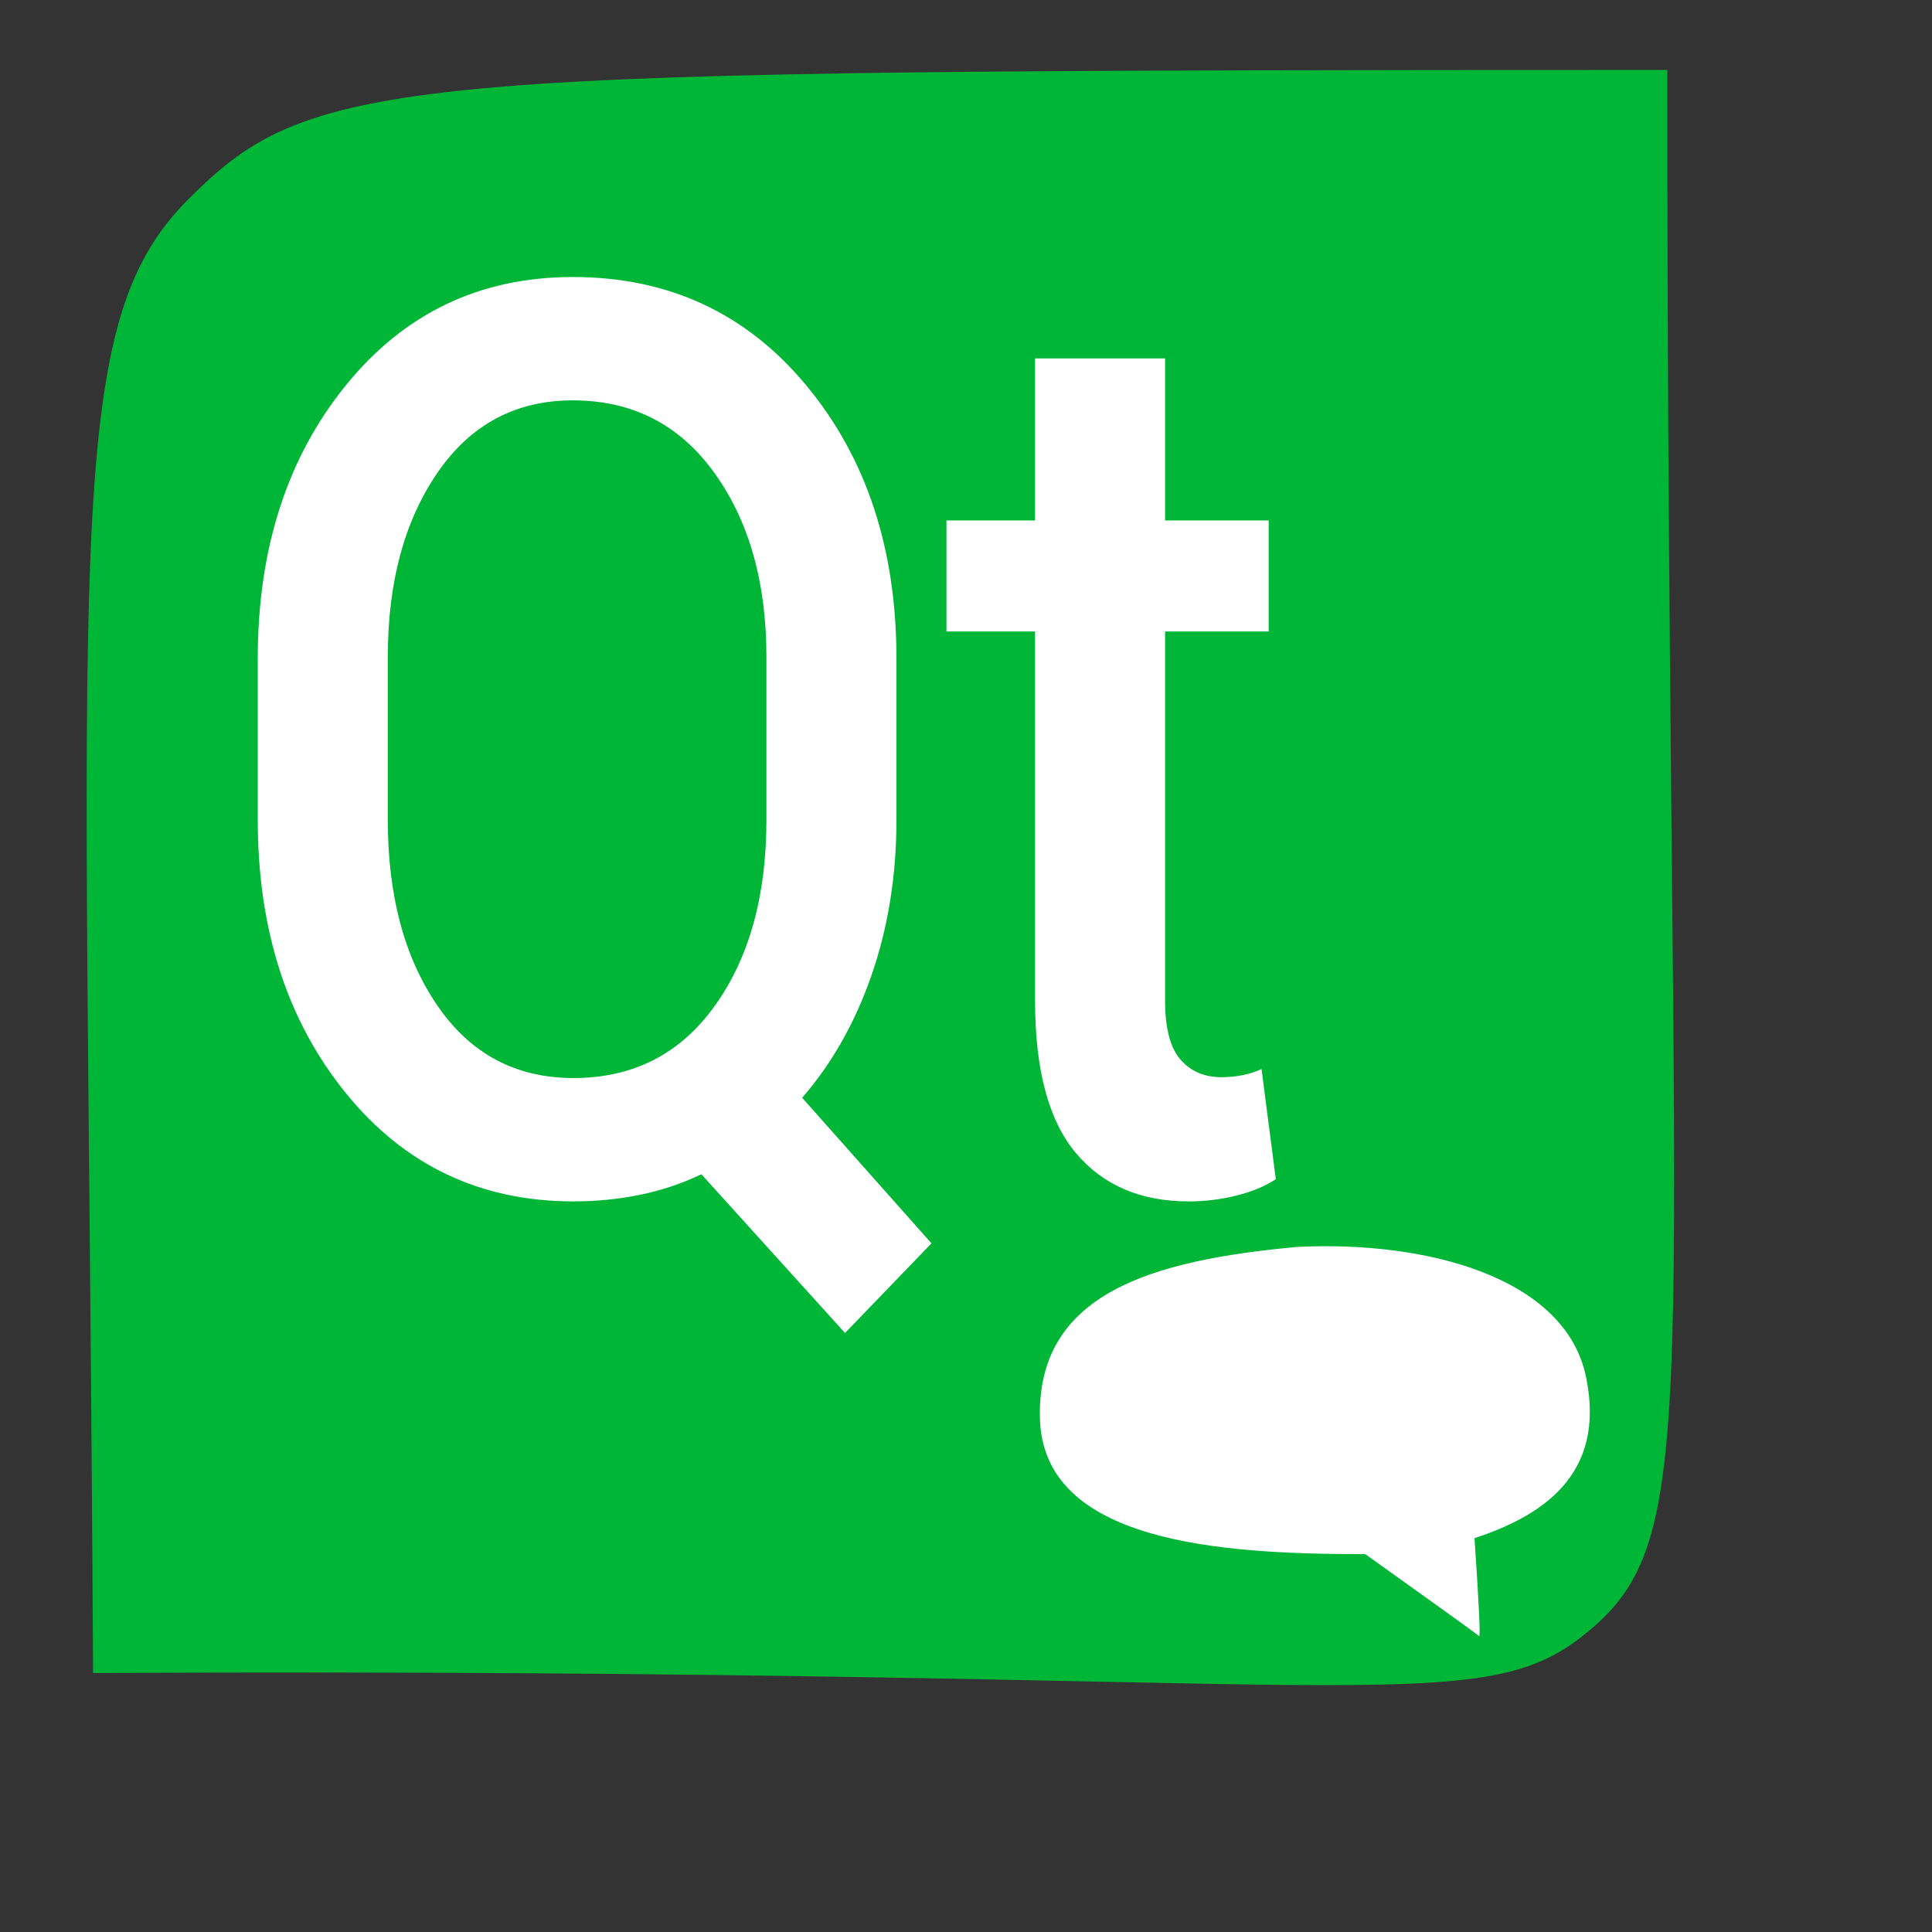 <?xml version="1.0" standalone="no"?>
<!DOCTYPE svg PUBLIC "-//W3C//DTD SVG 20010904//EN" "http://www.w3.org/TR/2001/REC-SVG-20010904/DTD/svg10.dtd">
<!-- Created using Karbon, part of Calligra: http://www.calligra.org/karbon -->
<svg xmlns="http://www.w3.org/2000/svg" xmlns:xlink="http://www.w3.org/1999/xlink" width="38.4pt" height="38.4pt">
<rect width="100%" height="100%" fill="#333333" stroke="none"/>
<defs/>
<g id="layer1">
  <path id="shape0" transform="translate(2.297, 1.854)" fill="#00b637" fill-rule="evenodd" stroke="#003bc3" stroke-width="0" stroke-linecap="square" stroke-linejoin="miter" stroke-miterlimit="2" d="M0.169 42.483C0.015 12.318 -0.7 6.851 2.672 3.449C6.043 0.048 8.189 0.007 41.888 0C41.886 34.85 42.957 38.642 39.921 41.272C36.885 43.902 34.524 42.308 0.169 42.483Z"/>
  <path id="shape1" transform="translate(6.831, 7.341)" fill="#ffffff" fill-rule="evenodd" d="M16.926 14.385C16.926 15.852 16.708 17.218 16.273 18.482C15.837 19.746 15.222 20.836 14.427 21.751L17.854 25.609L15.563 27.985L11.757 23.778C11.24 24.025 10.697 24.207 10.129 24.323C9.561 24.439 8.974 24.497 8.368 24.497C5.894 24.497 3.881 23.539 2.329 21.621C0.776 19.703 0 17.291 0 14.385L0 10.113C0 7.207 0.776 4.795 2.329 2.877C3.881 0.959 5.888 0 8.349 0C10.886 0 12.95 0.959 14.54 2.877C16.131 4.795 16.926 7.207 16.926 10.113L16.926 14.385M13.48 10.069C13.48 8.093 13.02 6.466 12.098 5.187C11.177 3.909 9.927 3.269 8.349 3.269C6.835 3.269 5.639 3.909 4.762 5.187C3.884 6.466 3.446 8.093 3.446 10.069L3.446 14.385C3.446 16.39 3.884 18.032 4.762 19.31C5.639 20.589 6.841 21.228 8.368 21.228C9.946 21.228 11.192 20.593 12.107 19.321C13.023 18.05 13.48 16.404 13.48 14.385L13.48 10.069M24.045 2.158L24.045 6.451L26.79 6.451L26.79 9.394L24.045 9.394L24.045 19.18C24.045 19.906 24.18 20.425 24.452 20.738C24.723 21.05 25.086 21.206 25.541 21.206C25.73 21.206 25.916 21.188 26.099 21.152C26.282 21.116 26.449 21.061 26.601 20.989L26.979 23.909C26.689 24.098 26.339 24.243 25.928 24.345C25.518 24.447 25.099 24.497 24.669 24.497C23.395 24.497 22.398 24.069 21.678 23.212C20.959 22.354 20.599 21.01 20.599 19.18L20.599 9.394L18.251 9.394L18.251 6.451L20.599 6.451L20.599 2.158L24.045 2.158"/>
  <path id="shape01" transform="translate(27.557, 33.026)" fill="#ffffff" fill-rule="evenodd" stroke="#003bc3" stroke-width="0" stroke-linecap="square" stroke-linejoin="round" d="M0.001 4.542C-0.068 1.249 2.964 0.372 6.815 0.019C10.245 -0.153 13.922 0.819 14.473 3.456C15.025 6.094 13.255 7.163 11.519 7.738C11.639 9.507 11.68 10.371 11.639 10.331C11.599 10.29 10.594 9.567 8.624 8.16C4.711 8.165 0.07 7.834 0.001 4.542Z"/>
 </g>
</svg>
